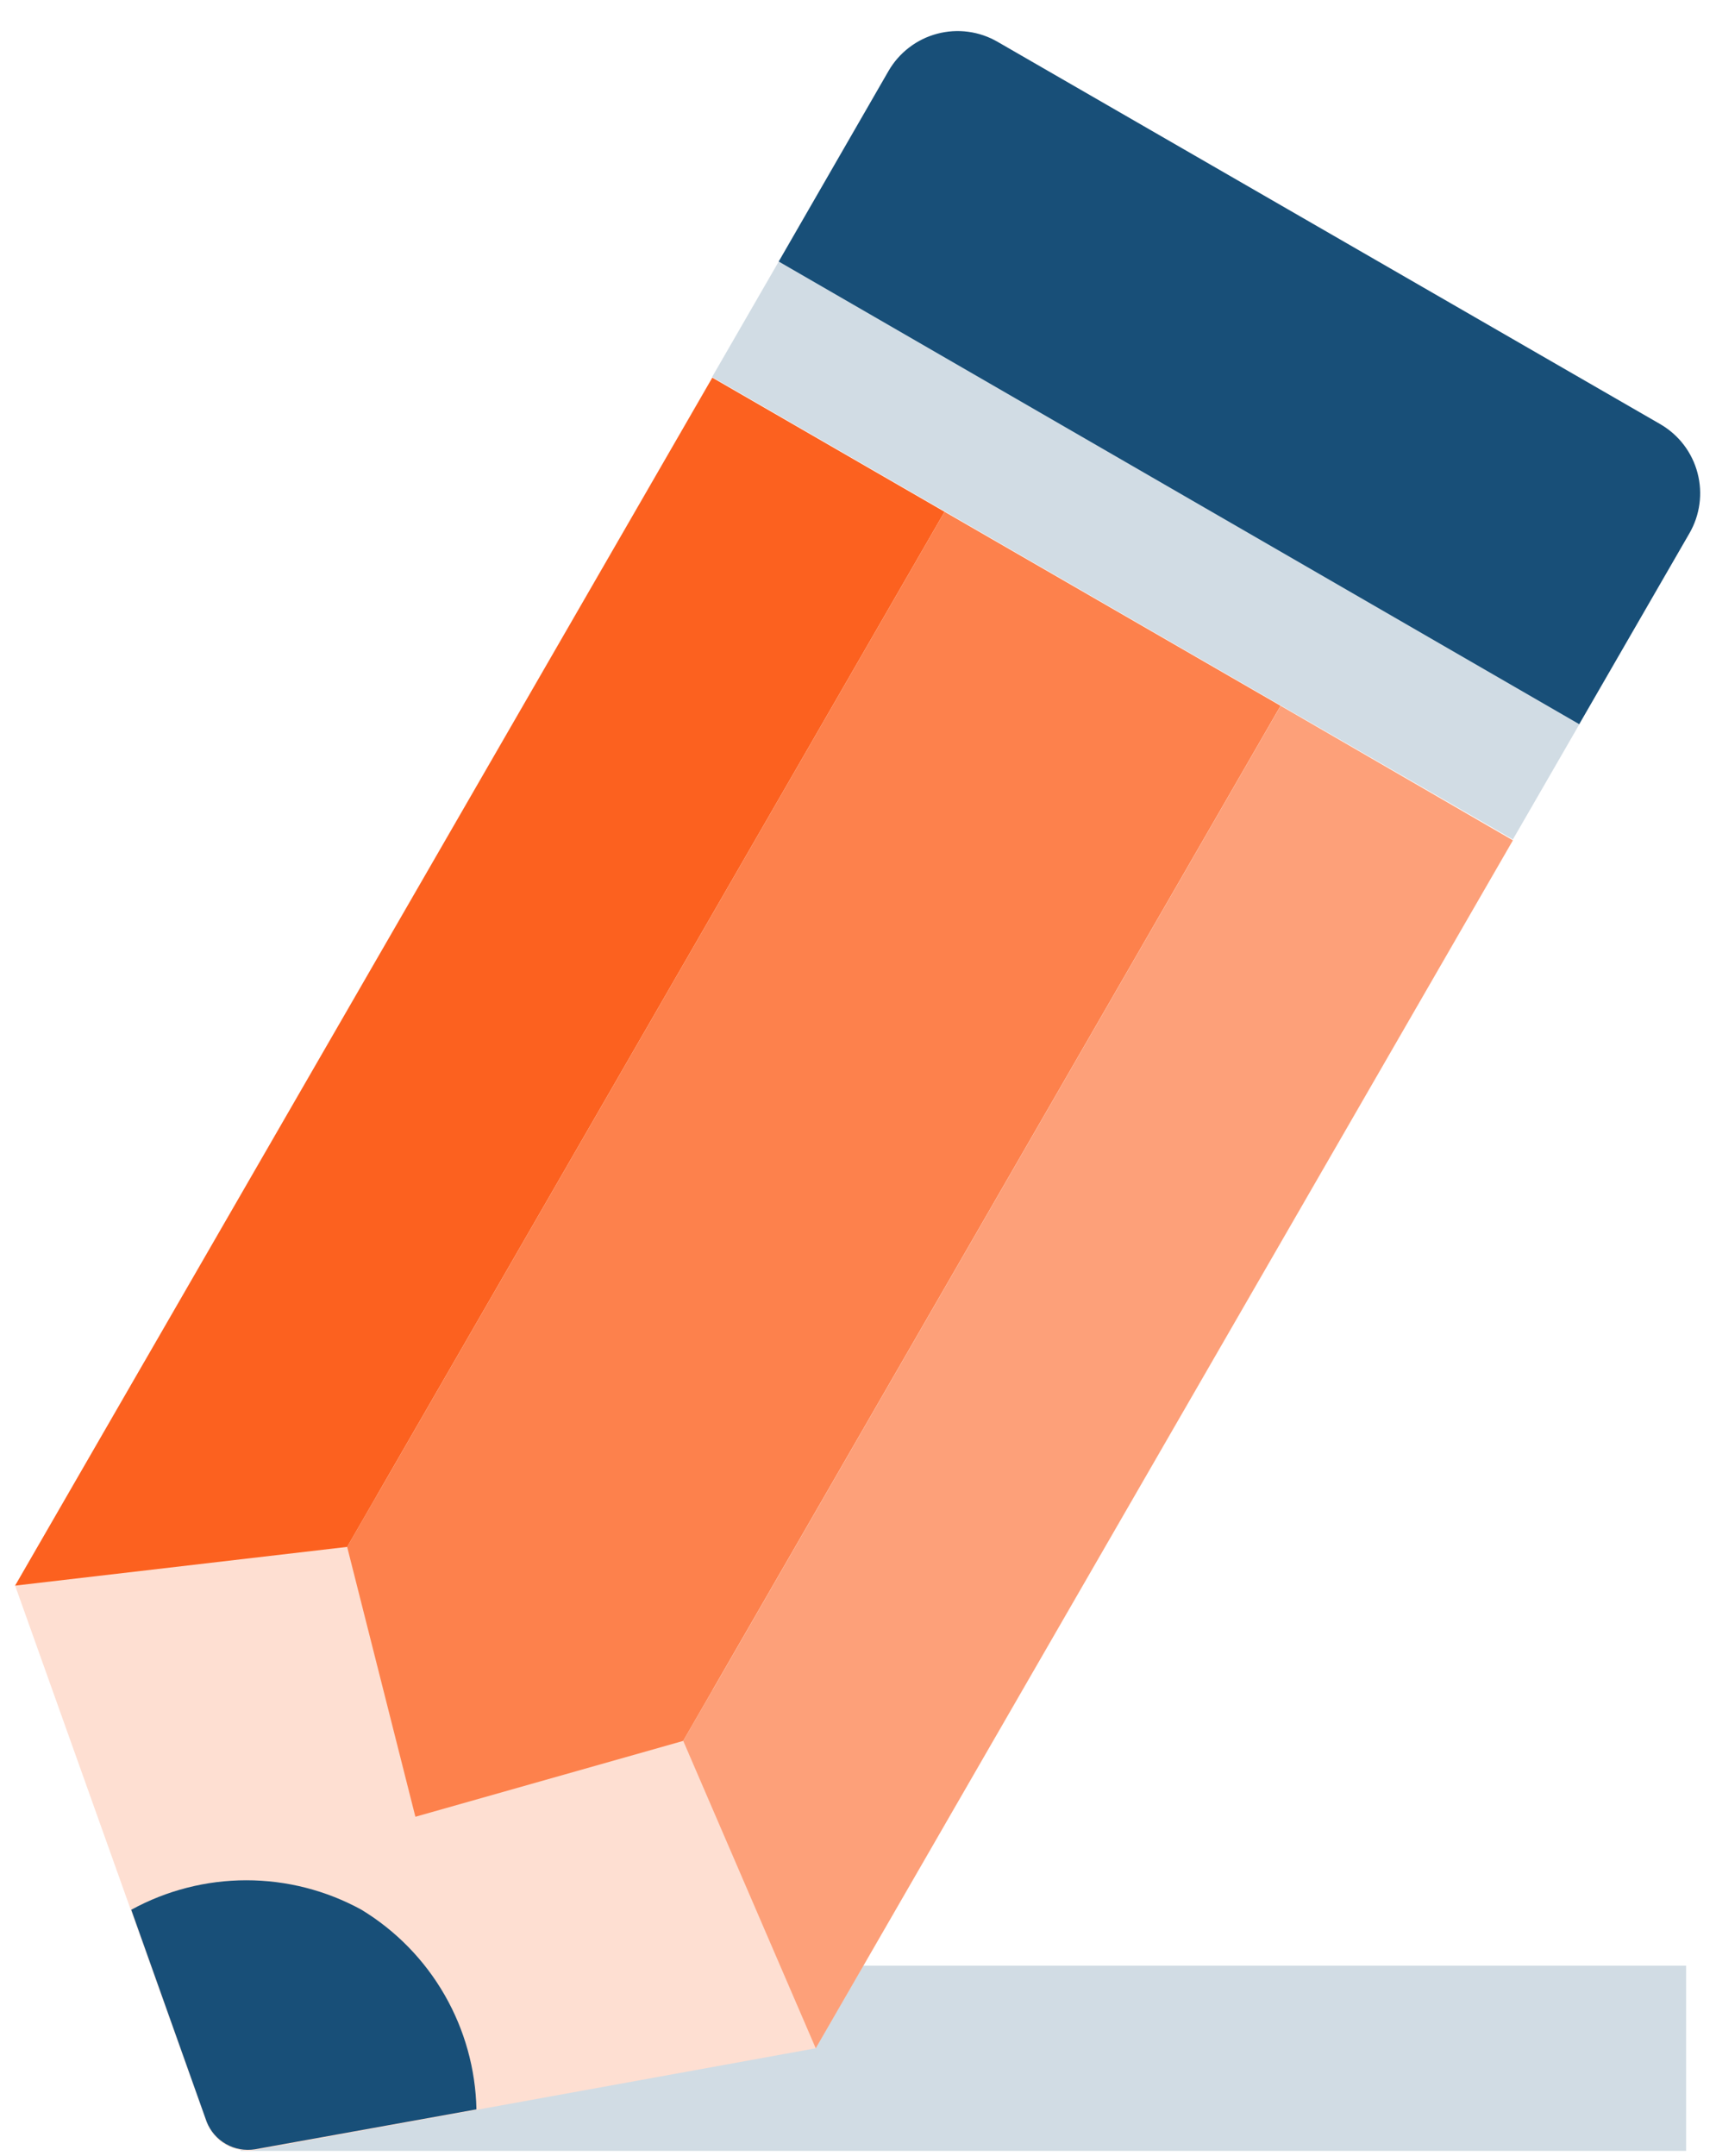 <svg fill="none" height="54" viewBox="0 0 43 54" width="43" xmlns="http://www.w3.org/2000/svg"><path d="m42.251 49.24h-36.22v4.64h36.22z" fill="#d1dce4"/><path d="m.379 39.72 4.8 13.45c.093.236.263.433.483.558.22.126.477.172.727.132l14.05-2.55 3.24-5.62-20.06-11.58z" fill="#fedfd2"/><path d="m9.059 47.84c-.884-.485-1.877-.739-2.885-.739s-2.001.254-2.885.739l1.89 5.31c.093.236.263.433.483.558.22.126.477.172.727.132l5.55-1c-.021-1.008-.296-1.995-.799-2.869-.503-.874-1.219-1.607-2.081-2.131z" fill="#184f78"/><path d="m8.699 38.75-8.32.97 17.47-30.26 5.82 3.36z" fill="#fc611f"/><path d="m17.119 43.61-6.71 1.9-1.71-6.76 14.97-25.93 8.42 4.86z" fill="#fd814c"/><path d="m20.441 51.31-3.32-7.7 14.97-25.93 5.82 3.37z" fill="#fda079"/><path d="m19.524 6.534-1.68 2.91 20.066 11.585 1.68-2.91z" fill="#d1dce4"/><path d="m41.612 10.63-16.61-9.58c-.228-.133-.479-.219-.74-.254-.261-.035-.527-.018-.781.05-.255.068-.493.185-.702.346-.209.16-.384.36-.516.589l-2.75 4.77 20.06 11.59 2.76-4.78c.266-.458.339-1.002.204-1.514-.135-.512-.467-.949-.924-1.216z" fill="#184f78"/></svg>